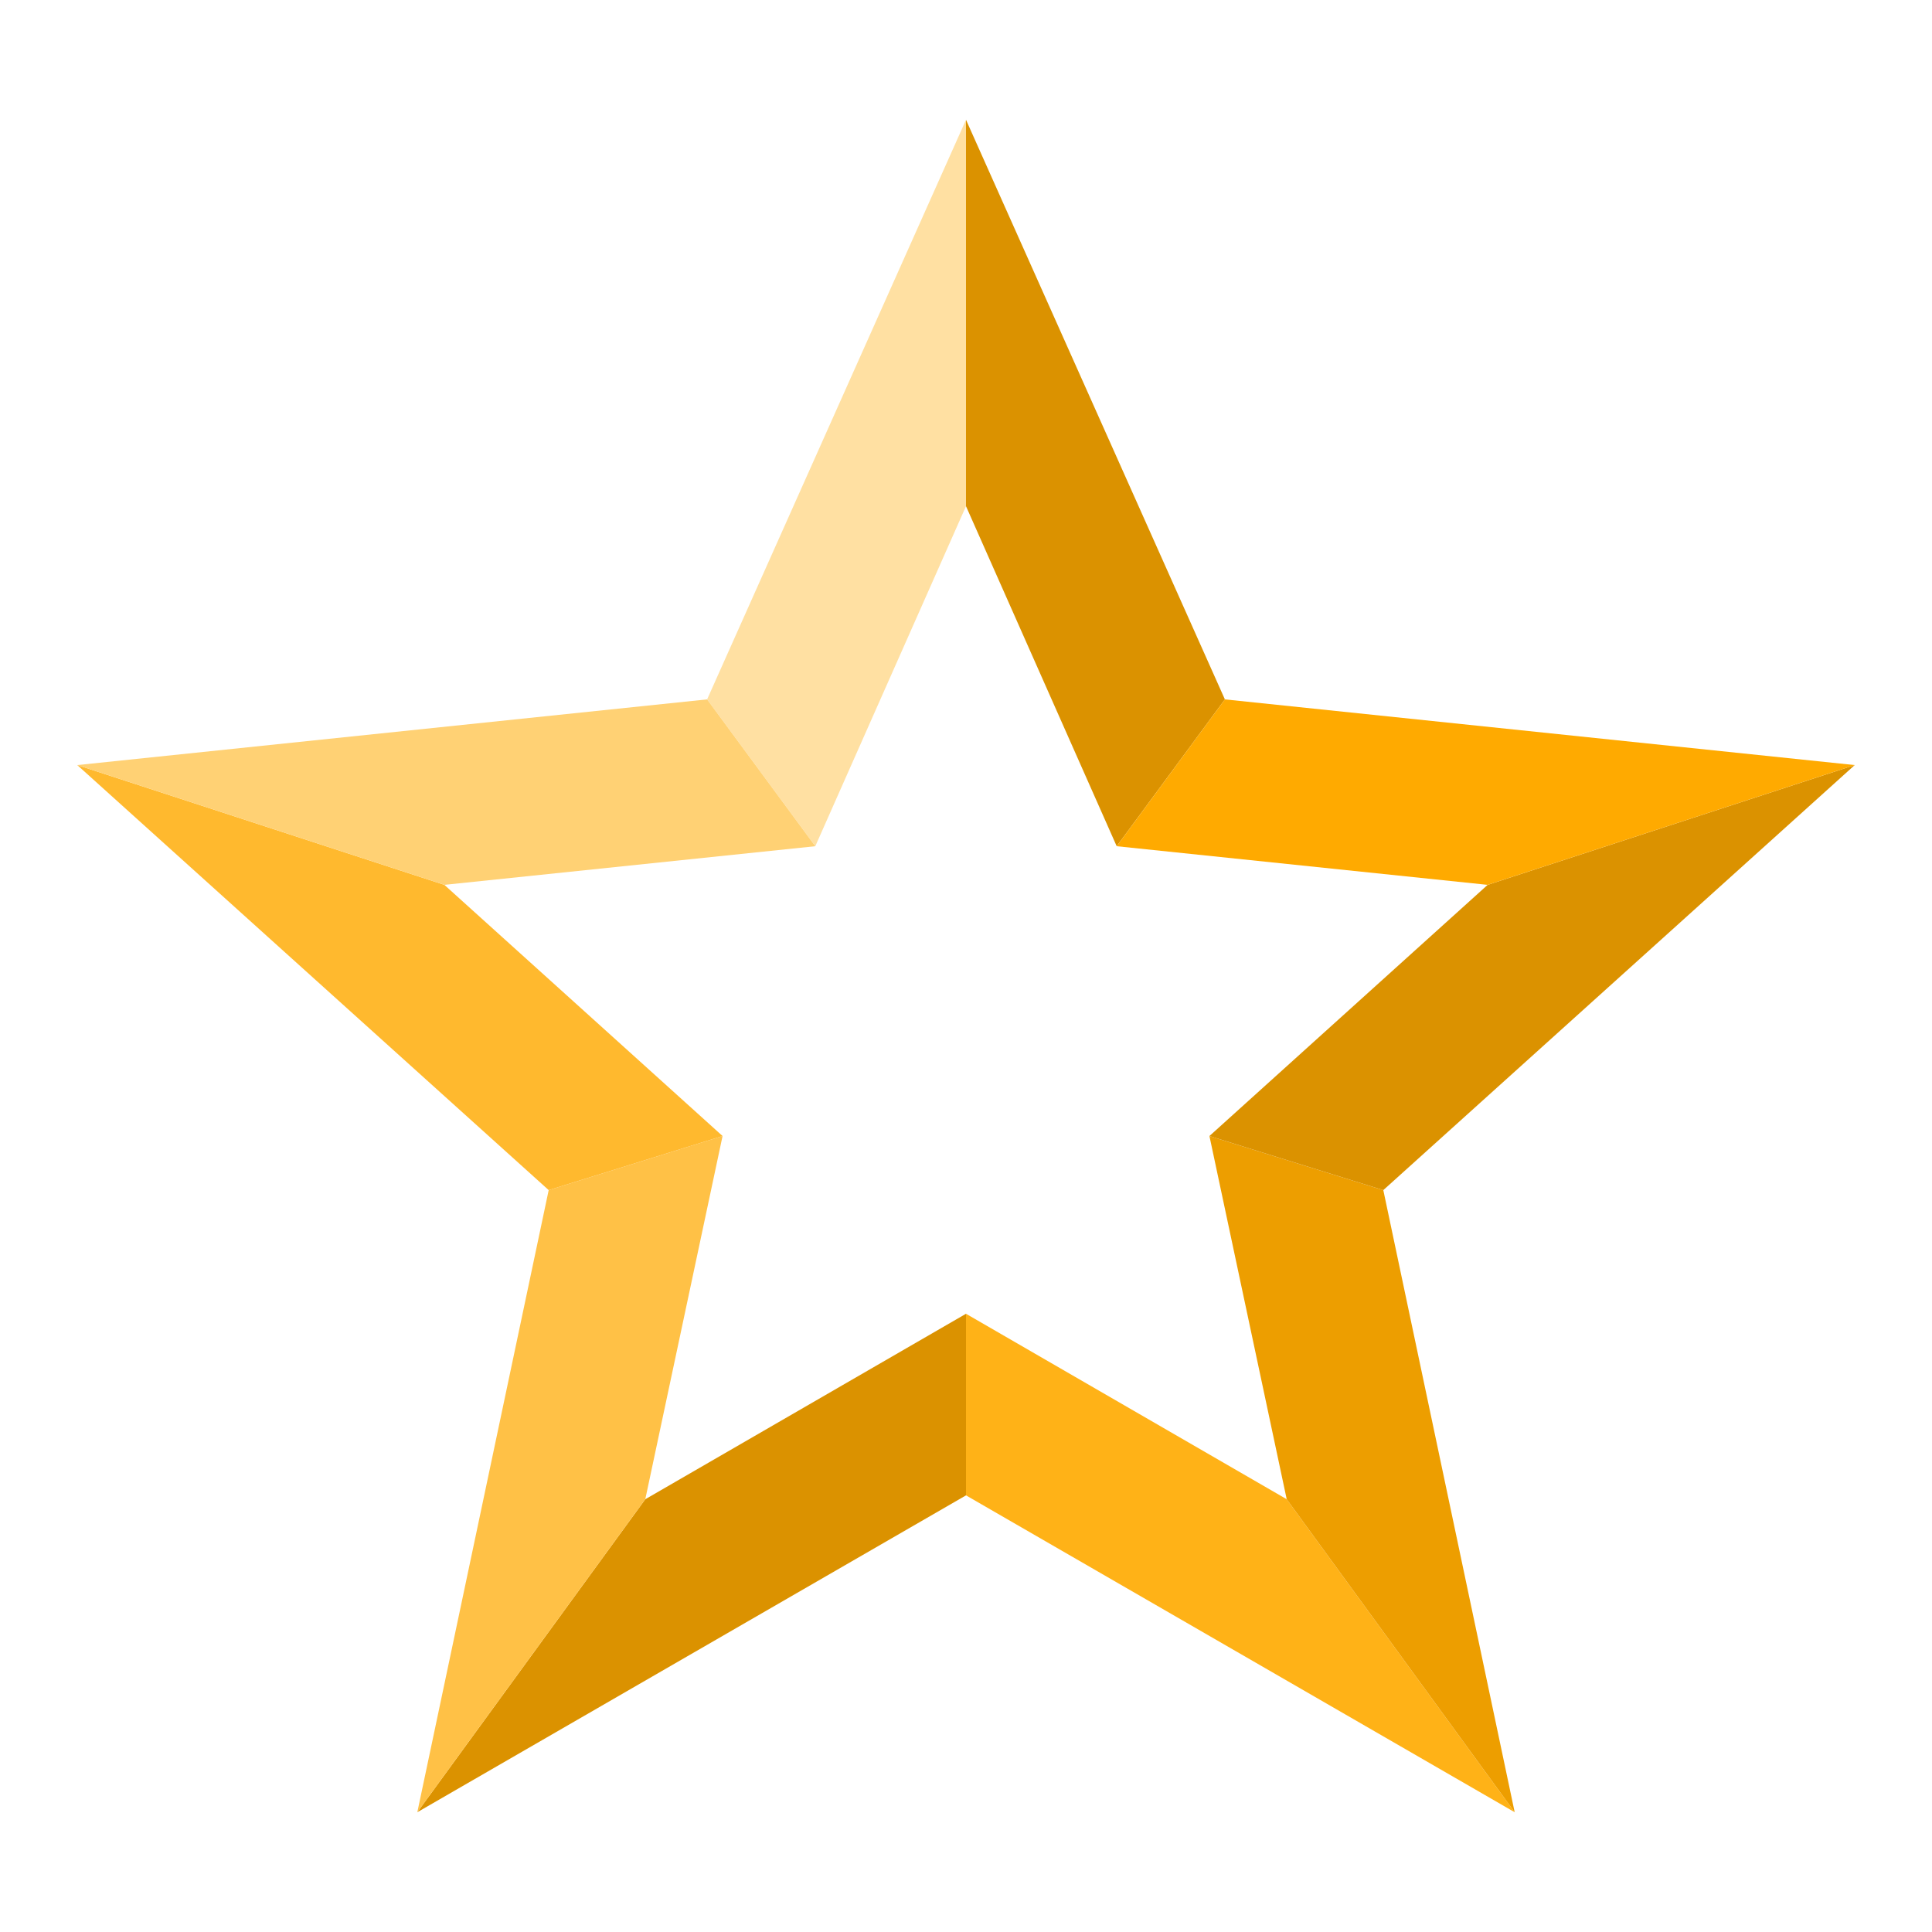 <?xml version="1.0" encoding="UTF-8"?>
<!DOCTYPE svg PUBLIC "-//W3C//DTD SVG 1.1//EN" "http://www.w3.org/Graphics/SVG/1.1/DTD/svg11.dtd">
<!-- Creator: CorelDRAW X6 -->
<svg xmlns="http://www.w3.org/2000/svg" xml:space="preserve" width="100%" height="100%" version="1.1" style="shape-rendering:geometricPrecision; text-rendering:geometricPrecision; image-rendering:optimizeQuality; fill-rule:evenodd; clip-rule:evenodd"
viewBox="0 0 500 500"
 xmlns:xlink="http://www.w3.org/1999/xlink">
 <defs>
  <style type="text/css">
   <![CDATA[
    .fil2 {fill:#DB9200}
    .fil1 {fill:#ED9E00}
    .fil3 {fill:#FFAA00}
    .fil0 {fill:#FFB217}
    .fil5 {fill:#FFB92E}
    .fil4 {fill:#FFC146}
    .fil7 {fill:#FFD174}
    .fil6 {fill:#FFE0A2}
   ]]>
  </style>
 </defs>
 <g id="Layer_x0020_1">
  <polygon class="fil0" points="392,469 333,388 250,340 250,387 "/>
  <polygon class="fil1" points="358,308 313,294 333,388 392,469 "/>
  <polygon class="fil2" points="358,308 313,294 385,229 480,198 "/>
  <polygon class="fil2" points="289,219 317,181 250,31 250,131 "/>
  <polygon class="fil3" points="480,198 317,181 289,219 385,229 "/>
  <polygon class="fil2" points="108,469 167,388 250,340 250,387 "/>
  <polygon class="fil4" points="142,308 187,294 167,388 108,469 "/>
  <polygon class="fil5" points="142,308 187,294 115,229 20,198 "/>
  <polygon class="fil6" points="211,219 183,181 250,31 250,131 "/>
  <polygon class="fil7" points="20,198 183,181 211,219 115,229 "/>
 </g>
</svg>

